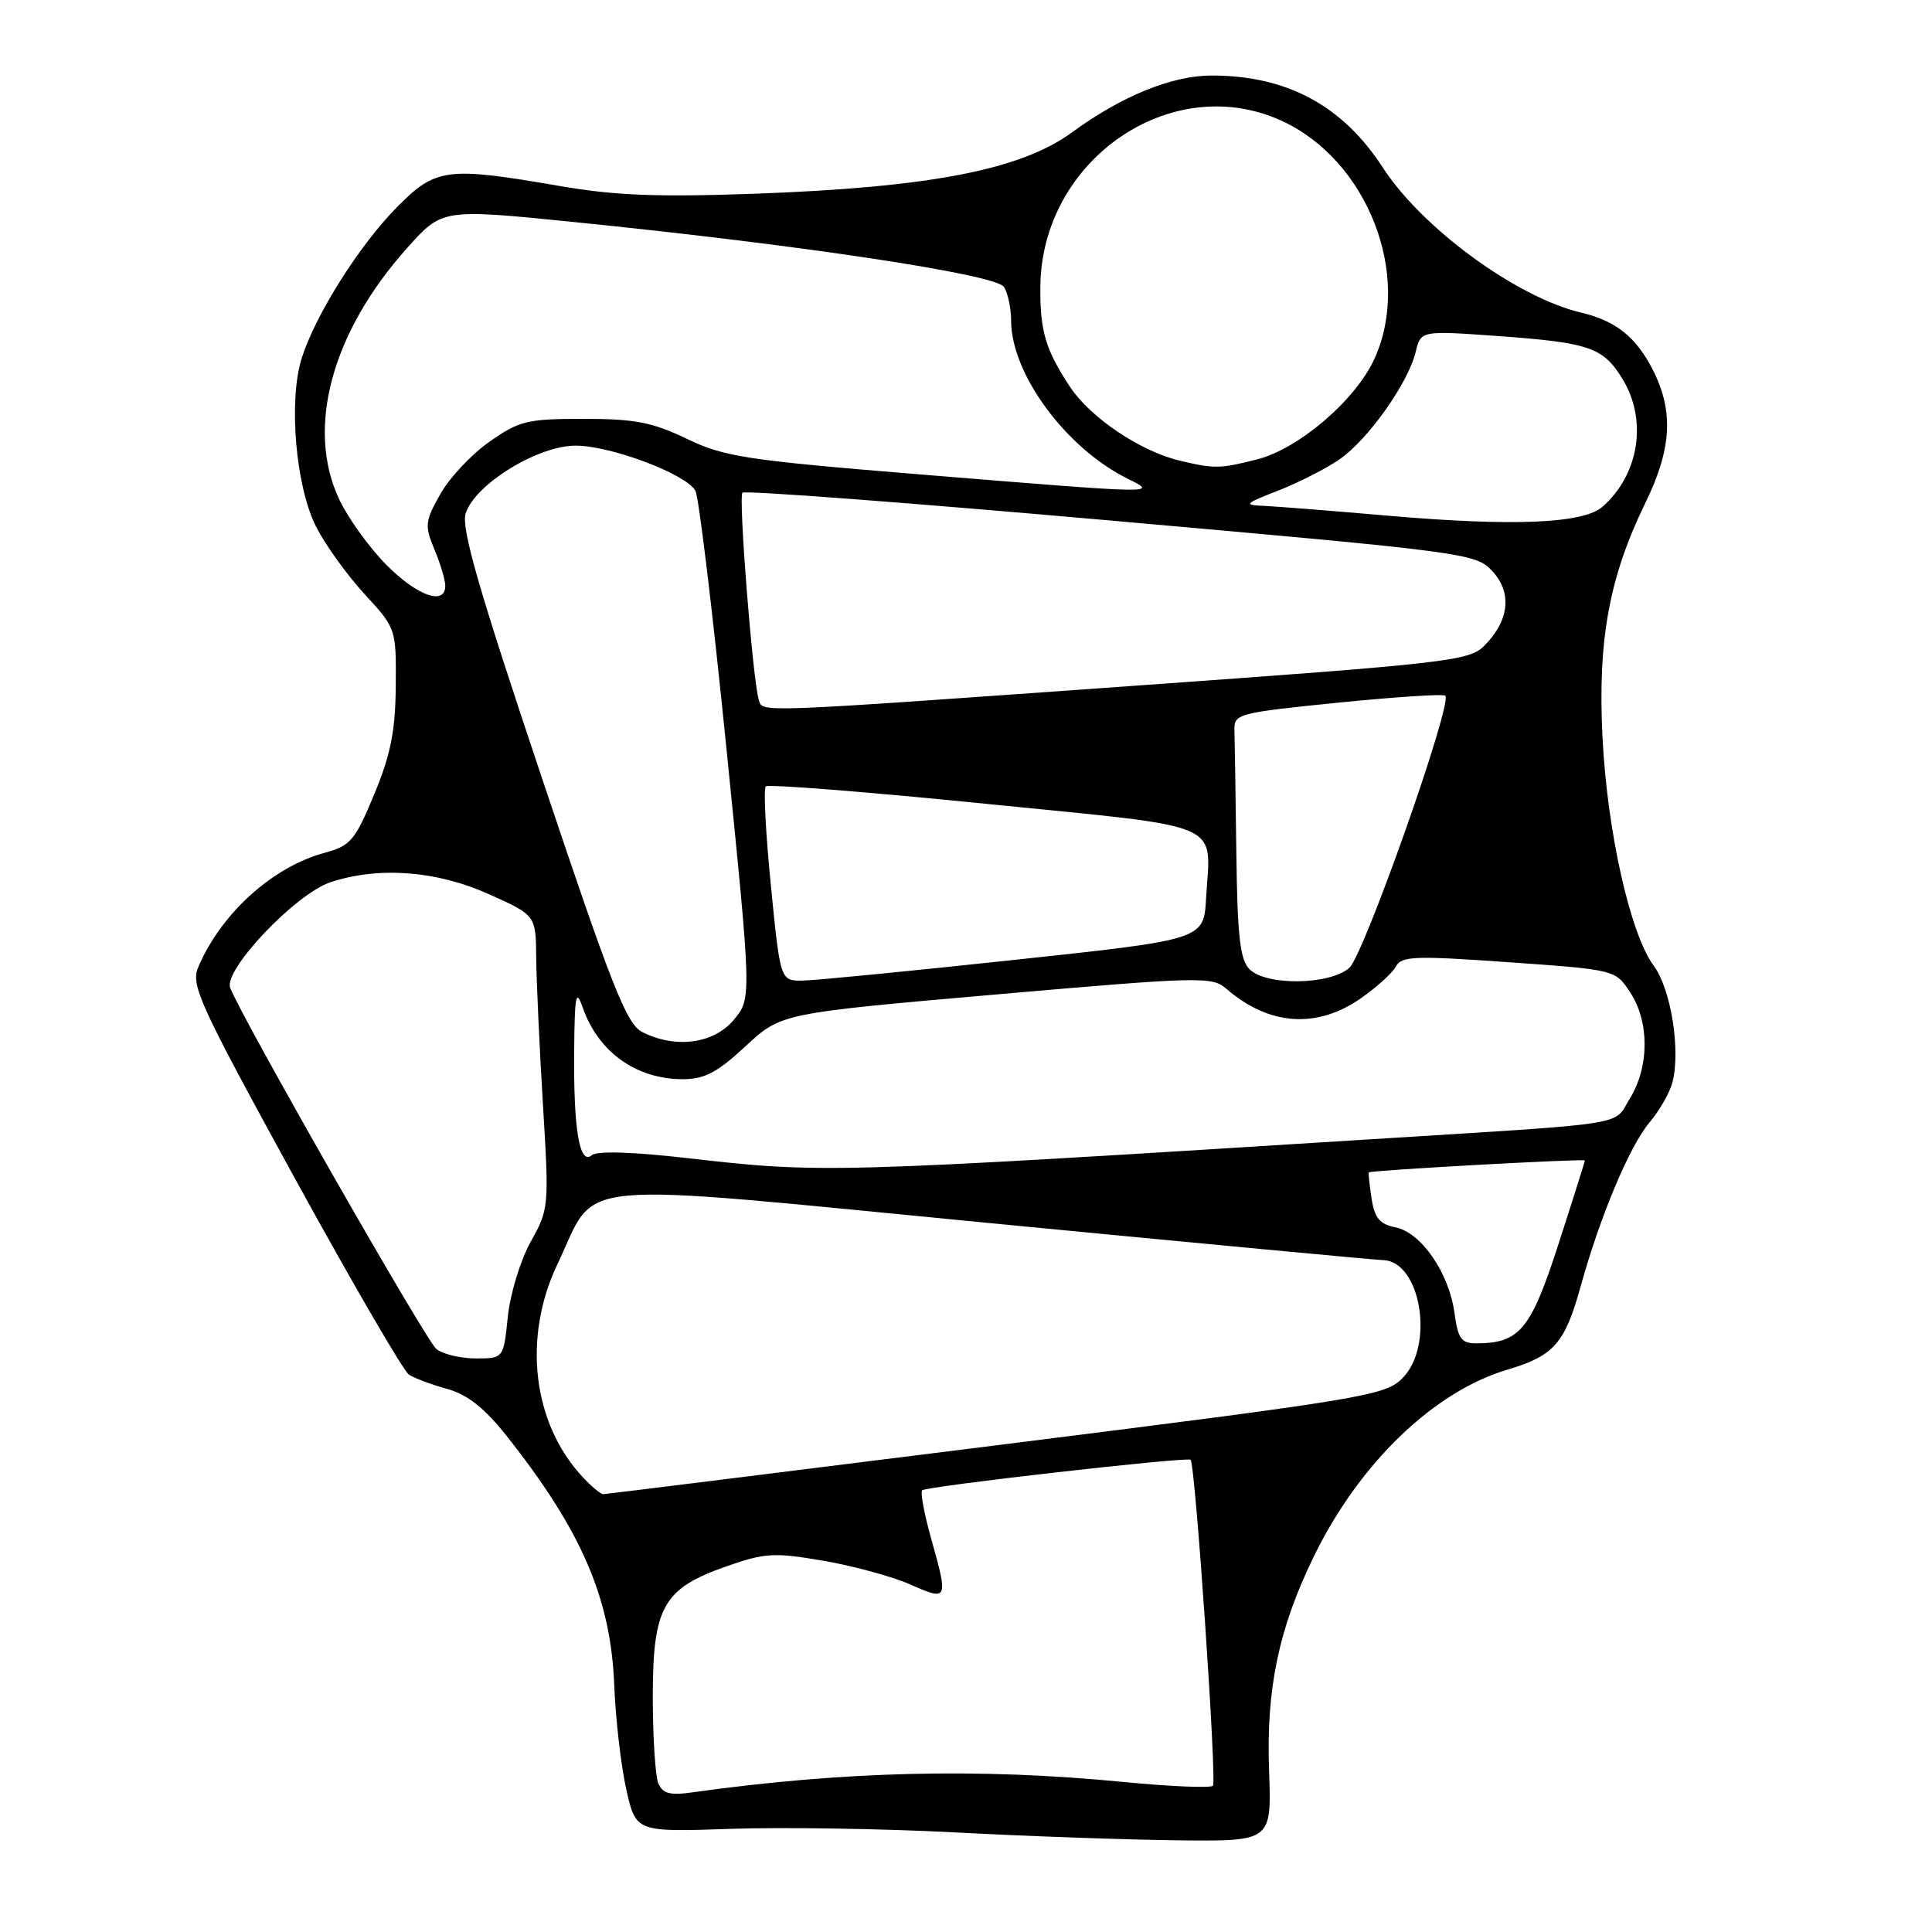 <?xml version="1.0" encoding="UTF-8" standalone="no"?>
<!DOCTYPE svg PUBLIC "-//W3C//DTD SVG 1.1//EN" "http://www.w3.org/Graphics/SVG/1.1/DTD/svg11.dtd" >
<svg xmlns="http://www.w3.org/2000/svg" xmlns:xlink="http://www.w3.org/1999/xlink" version="1.1" viewBox="0 0 256 256">
 <g >
 <path fill="currentColor"
d=" M 168.16 234.63 C 167.76 223.80 169.43 215.79 174.07 206.28 C 180.09 193.91 189.96 184.39 199.76 181.48 C 205.90 179.65 207.35 178.01 209.43 170.50 C 212.03 161.14 215.91 151.89 218.57 148.73 C 219.91 147.14 221.28 144.73 221.62 143.37 C 222.70 139.07 221.40 131.03 219.13 127.97 C 215.99 123.71 212.94 110.08 212.33 97.50 C 211.71 84.76 213.24 76.44 218.01 66.66 C 221.53 59.45 221.80 54.49 218.99 48.97 C 216.78 44.65 214.10 42.51 209.50 41.42 C 200.95 39.40 188.44 30.24 183.22 22.19 C 177.90 13.97 170.47 9.99 160.51 10.01 C 155.26 10.02 148.62 12.73 142.06 17.53 C 135.28 22.50 123.24 24.83 100.00 25.67 C 87.12 26.13 81.43 25.91 74.07 24.63 C 59.19 22.06 57.73 22.25 52.59 27.46 C 47.60 32.52 41.85 41.63 40.00 47.39 C 38.19 53.03 39.17 64.49 41.91 69.85 C 43.14 72.24 46.02 76.24 48.32 78.74 C 52.48 83.25 52.50 83.31 52.44 90.89 C 52.39 96.85 51.78 99.96 49.59 105.24 C 47.05 111.36 46.45 112.07 43.05 112.99 C 36.14 114.85 29.33 120.99 26.28 128.12 C 25.25 130.53 26.34 132.90 39.01 156.03 C 46.64 169.93 53.46 181.68 54.19 182.15 C 54.91 182.62 57.19 183.47 59.26 184.04 C 61.95 184.79 64.19 186.56 67.15 190.29 C 77.06 202.81 80.94 211.78 81.39 223.30 C 81.57 227.81 82.29 234.03 82.99 237.13 C 84.26 242.76 84.26 242.76 96.88 242.33 C 103.82 242.10 117.15 242.31 126.50 242.80 C 135.85 243.30 149.12 243.77 156.00 243.85 C 168.50 244.00 168.50 244.00 168.16 234.63 Z  M 87.22 236.27 C 86.83 235.29 86.50 230.15 86.50 224.83 C 86.50 212.90 87.87 210.48 96.28 207.54 C 101.36 205.76 102.58 205.69 109.11 206.81 C 113.08 207.49 118.27 208.91 120.66 209.97 C 125.62 212.16 125.68 212.04 123.36 203.79 C 122.46 200.57 121.93 197.73 122.20 197.47 C 122.73 196.94 157.34 193.00 157.76 193.43 C 158.39 194.06 161.26 236.07 160.72 236.62 C 160.38 236.95 155.00 236.72 148.75 236.11 C 129.77 234.26 111.80 234.69 91.72 237.50 C 88.74 237.92 87.80 237.66 87.22 236.27 Z  M 77.24 195.75 C 70.57 188.65 69.21 177.24 73.87 167.50 C 79.34 156.05 74.08 156.55 131.50 162.10 C 159.00 164.76 182.28 166.95 183.23 166.97 C 188.27 167.07 190.13 178.32 185.82 182.63 C 183.52 184.94 180.83 185.38 131.95 191.52 C 103.65 195.07 80.24 197.98 79.92 197.99 C 79.61 197.99 78.40 196.99 77.24 195.75 Z  M 57.82 178.75 C 56.43 177.63 32.00 134.83 30.50 130.89 C 29.60 128.51 39.18 118.43 43.79 116.90 C 50.18 114.79 57.82 115.36 64.75 118.47 C 71.00 121.27 71.00 121.27 71.05 126.89 C 71.08 129.97 71.48 138.72 71.94 146.32 C 72.77 159.90 72.74 160.21 70.32 164.54 C 68.96 166.98 67.61 171.41 67.29 174.47 C 66.72 180.00 66.72 180.00 63.05 180.00 C 61.03 180.00 58.68 179.44 57.82 178.75 Z  M 192.72 173.94 C 192.01 168.67 188.31 163.31 184.91 162.63 C 182.81 162.21 182.13 161.39 181.74 158.80 C 181.46 156.98 181.30 155.43 181.37 155.35 C 181.61 155.07 210.00 153.50 210.00 153.77 C 210.00 153.92 208.43 158.91 206.50 164.86 C 202.83 176.23 201.35 178.00 195.58 178.00 C 193.63 178.00 193.18 177.36 192.72 173.94 Z  M 91.02 153.45 C 83.74 152.62 79.12 152.48 78.40 153.08 C 76.78 154.43 75.98 149.62 76.08 139.12 C 76.15 131.80 76.32 130.95 77.21 133.50 C 79.28 139.41 84.30 143.00 90.49 143.00 C 93.35 143.00 95.05 142.11 98.79 138.63 C 103.50 134.26 103.50 134.26 132.00 131.77 C 159.08 129.41 160.60 129.37 162.50 131.02 C 168.12 135.89 174.44 136.35 180.26 132.32 C 182.38 130.85 184.50 128.94 184.96 128.07 C 185.70 126.68 187.44 126.62 199.92 127.50 C 214.04 128.50 214.04 128.50 216.01 131.50 C 218.57 135.38 218.55 141.37 215.97 145.54 C 213.69 149.24 216.79 148.76 181.00 151.00 C 109.69 155.47 108.85 155.49 91.02 153.45 Z  M 85.08 136.74 C 83.02 135.68 81.05 130.70 71.78 103.00 C 63.33 77.78 61.08 69.94 61.71 68.00 C 62.99 64.11 71.37 58.99 76.36 59.05 C 81.08 59.10 90.90 62.82 92.14 65.02 C 92.60 65.84 94.46 81.31 96.28 99.41 C 99.60 132.32 99.60 132.32 97.21 135.16 C 94.55 138.32 89.48 138.98 85.08 136.74 Z  M 102.15 117.39 C 101.46 110.45 101.15 104.52 101.47 104.20 C 101.78 103.89 114.87 104.92 130.54 106.50 C 162.88 109.75 160.40 108.68 159.81 119.05 C 159.50 124.50 159.50 124.50 134.50 127.18 C 120.75 128.66 108.13 129.90 106.45 129.93 C 103.40 130.00 103.40 130.00 102.15 117.39 Z  M 165.57 128.43 C 164.31 127.17 163.96 124.09 163.82 112.93 C 163.72 105.27 163.61 97.99 163.57 96.75 C 163.50 94.59 164.03 94.45 177.28 93.11 C 184.86 92.35 191.26 91.93 191.51 92.18 C 192.51 93.17 180.72 126.56 178.79 128.25 C 176.18 130.53 167.78 130.64 165.57 128.43 Z  M 100.55 92.75 C 99.74 90.16 97.82 65.84 98.38 65.29 C 98.70 64.96 120.68 66.63 147.23 68.98 C 194.48 73.17 195.55 73.31 197.75 75.69 C 200.41 78.55 199.98 82.29 196.63 85.61 C 194.64 87.58 191.63 87.92 150.00 90.89 C 99.59 94.49 101.07 94.43 100.55 92.75 Z  M 51.19 74.84 C 48.92 72.55 46.10 68.63 44.93 66.13 C 40.51 56.72 43.96 44.01 53.96 32.85 C 58.60 27.66 58.60 27.66 76.05 29.42 C 106.14 32.46 131.99 36.36 133.03 38.02 C 133.55 38.83 133.98 40.87 133.98 42.55 C 134.02 49.60 141.29 59.42 149.44 63.44 C 153.50 65.45 153.59 65.45 122.50 62.91 C 98.84 60.98 96.00 60.55 91.00 58.14 C 86.44 55.95 84.11 55.50 77.34 55.50 C 69.86 55.50 68.81 55.75 64.84 58.54 C 62.46 60.21 59.53 63.34 58.33 65.49 C 56.31 69.09 56.25 69.66 57.57 72.82 C 58.36 74.70 59.00 76.86 59.00 77.62 C 59.00 80.29 55.27 78.96 51.19 74.84 Z  M 184.00 68.34 C 176.57 67.69 169.15 67.11 167.50 67.03 C 164.73 66.92 164.87 66.76 169.36 65.01 C 172.03 63.97 175.68 62.11 177.47 60.88 C 181.25 58.29 186.58 50.78 187.58 46.65 C 188.27 43.80 188.27 43.80 198.38 44.52 C 210.63 45.40 212.43 46.02 215.00 50.23 C 218.32 55.68 217.20 62.86 212.35 67.14 C 209.82 69.38 200.53 69.77 184.00 68.34 Z  M 156.33 61.04 C 151.11 59.80 144.51 55.36 141.81 51.30 C 138.54 46.35 137.80 43.88 137.85 38.02 C 137.98 21.21 155.15 9.35 169.75 15.97 C 181.18 21.16 187.17 36.43 182.12 47.54 C 179.64 53.01 172.07 59.49 166.55 60.88 C 161.64 62.12 160.91 62.13 156.33 61.04 Z "/>
</g>
</svg>